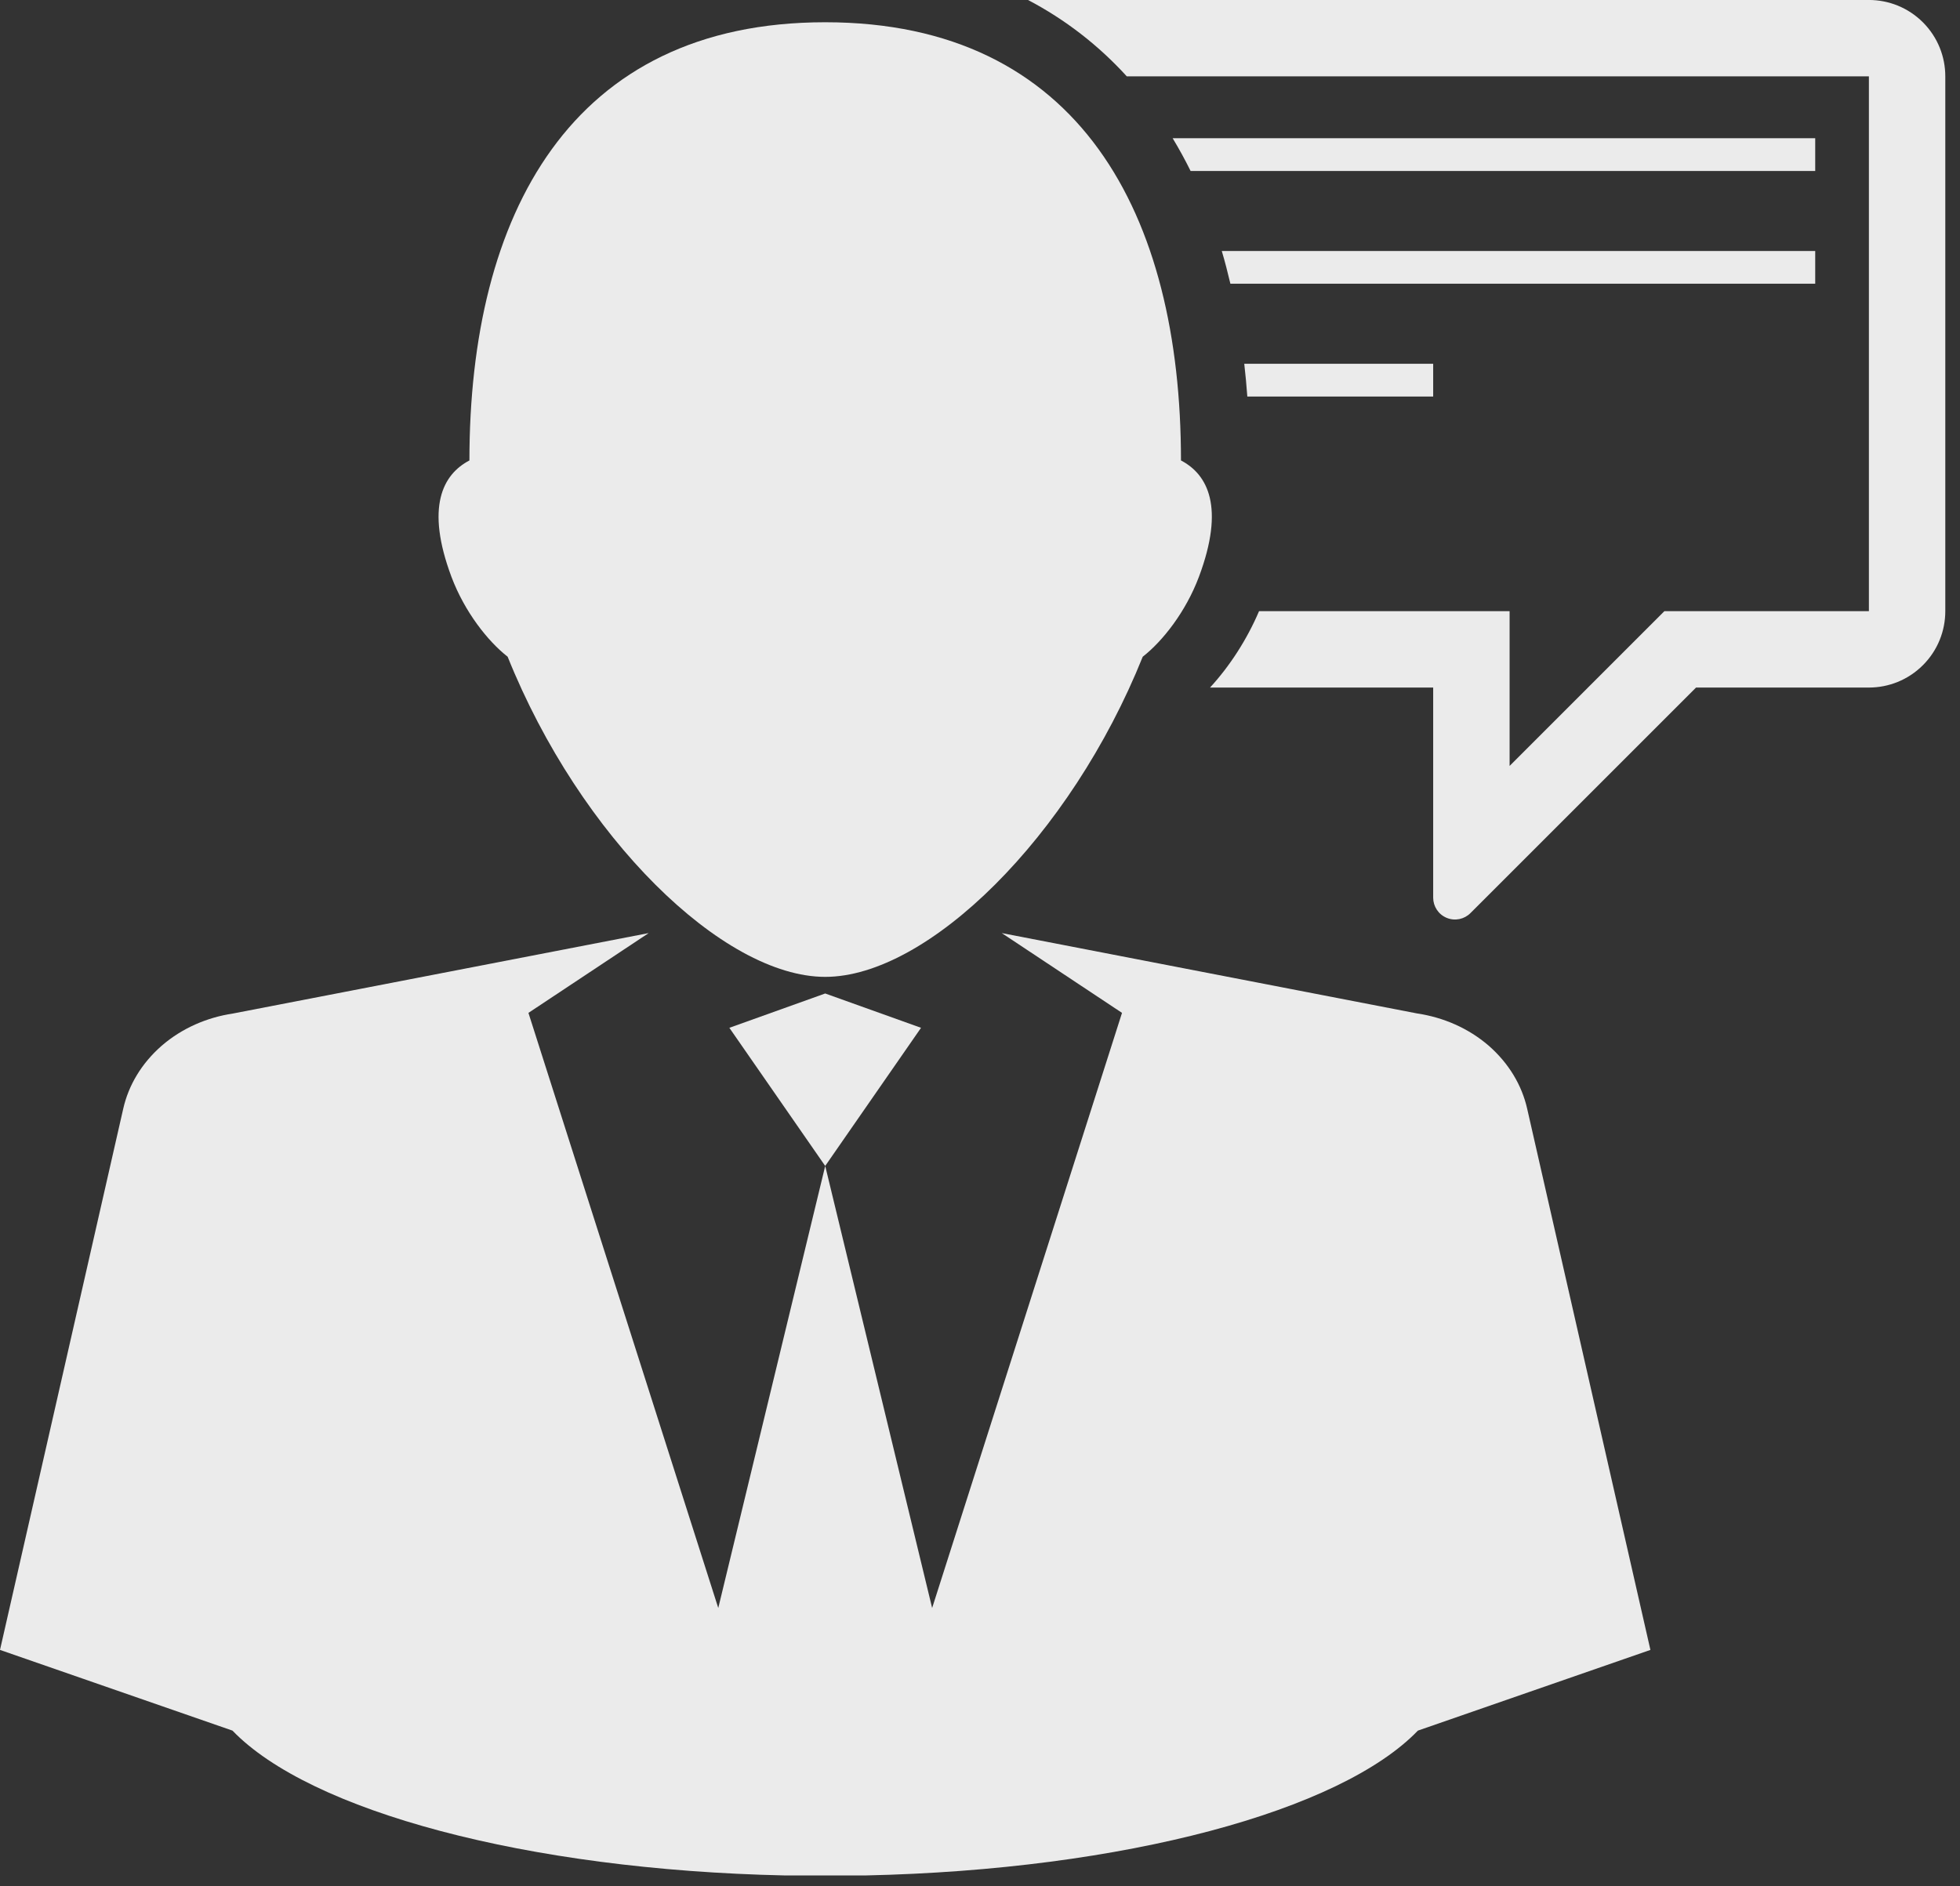 <?xml version="1.0" encoding="UTF-8" standalone="no"?>
<!DOCTYPE svg PUBLIC "-//W3C//DTD SVG 1.1//EN" "http://www.w3.org/Graphics/SVG/1.1/DTD/svg11.dtd">
<svg width="100%" height="100%" viewBox="0 0 80 77" version="1.1" xmlns="http://www.w3.org/2000/svg" xmlns:xlink="http://www.w3.org/1999/xlink" xml:space="preserve" style="fill-rule:evenodd;clip-rule:evenodd;stroke-linejoin:round;stroke-miterlimit:1.414;">
    <rect x="0" y="0" width="80" height="77" fill="#333333" stroke="none"/>
    <g transform="matrix(1,0,0,1,-83209,-5150.83)">
        <g transform="matrix(0.397,0,0,0.397,83209,5149.41)">
            <path d="M157.009,117.575C156.466,115.183 155.141,112.927 153.055,111.102C150.952,109.289 148.39,108.195 145.732,107.795L102.992,99.524L115.356,107.729L95.835,168.924L84.842,123.467L73.846,168.924L54.33,107.73L66.692,99.525L23.949,107.796C21.293,108.195 18.728,109.29 16.628,111.103C14.54,112.927 13.215,115.184 12.672,117.576L0,173.235L23.901,181.533C31.843,189.78 54.055,195.849 80.698,196.426L88.981,196.426C115.627,195.85 137.839,189.78 145.777,181.533L169.682,173.235L157.009,117.575Z" style="fill:rgb(235,235,235);fill-rule:nonzero;"/>
            <path d="M84.841,105.735L74.987,109.265L84.841,123.469L94.693,109.265L84.841,105.735Z" style="fill:rgb(235,235,235);fill-rule:nonzero;"/>
            <path d="M121.418,50.925C121.418,25.663 111.024,5.865 84.841,5.865C58.655,5.865 48.262,25.663 48.262,50.925C45.524,52.355 43.727,55.707 46.414,62.892C47.772,66.501 50.164,69.524 52.191,71.106C59.652,89.684 74.328,104.027 84.841,104.027C95.349,104.027 110.027,89.683 117.487,71.106C119.518,69.524 121.907,66.502 123.263,62.892C125.956,55.707 124.158,52.354 121.418,50.925Z" style="fill:rgb(235,235,235);fill-rule:nonzero;"/>
            <g>
                <path d="M147.349,40.985L127.925,40.985C128.05,42.089 128.156,43.207 128.24,44.35L147.348,44.35L147.348,40.985L147.349,40.985Z" style="fill:rgb(235,235,235);fill-rule:nonzero;"/>
                <path d="M186.626,29.385L125.613,29.385C125.941,30.48 126.227,31.609 126.499,32.752L186.626,32.752L186.626,29.385Z" style="fill:rgb(235,235,235);fill-rule:nonzero;"/>
                <path d="M197.701,5.875C196.167,4.343 194.156,3.574 192.145,3.574L105.691,3.574C109.526,5.589 112.926,8.22 115.85,11.43L192.145,11.43L192.145,66.42L171.12,66.42L155.205,82.337L155.205,66.42L129.446,66.42C128.209,69.321 126.442,72.065 124.405,74.278L147.348,74.278L147.348,95.884C147.348,96.762 147.869,97.598 148.732,97.957C149.597,98.316 150.556,98.095 151.179,97.47L174.374,74.277L192.145,74.277C194.156,74.277 196.166,73.508 197.701,71.974C199.235,70.44 200,68.43 200,66.419L200,11.43C200,9.419 199.235,7.411 197.701,5.875Z" style="fill:rgb(235,235,235);fill-rule:nonzero;"/>
                <path d="M186.626,17.79L120.563,17.79C121.215,18.871 121.832,19.991 122.407,21.157L186.626,21.157L186.626,17.79L186.626,17.79Z" style="fill:rgb(235,235,235);fill-rule:nonzero;"/>
            </g>
        </g>
    </g>
</svg>
